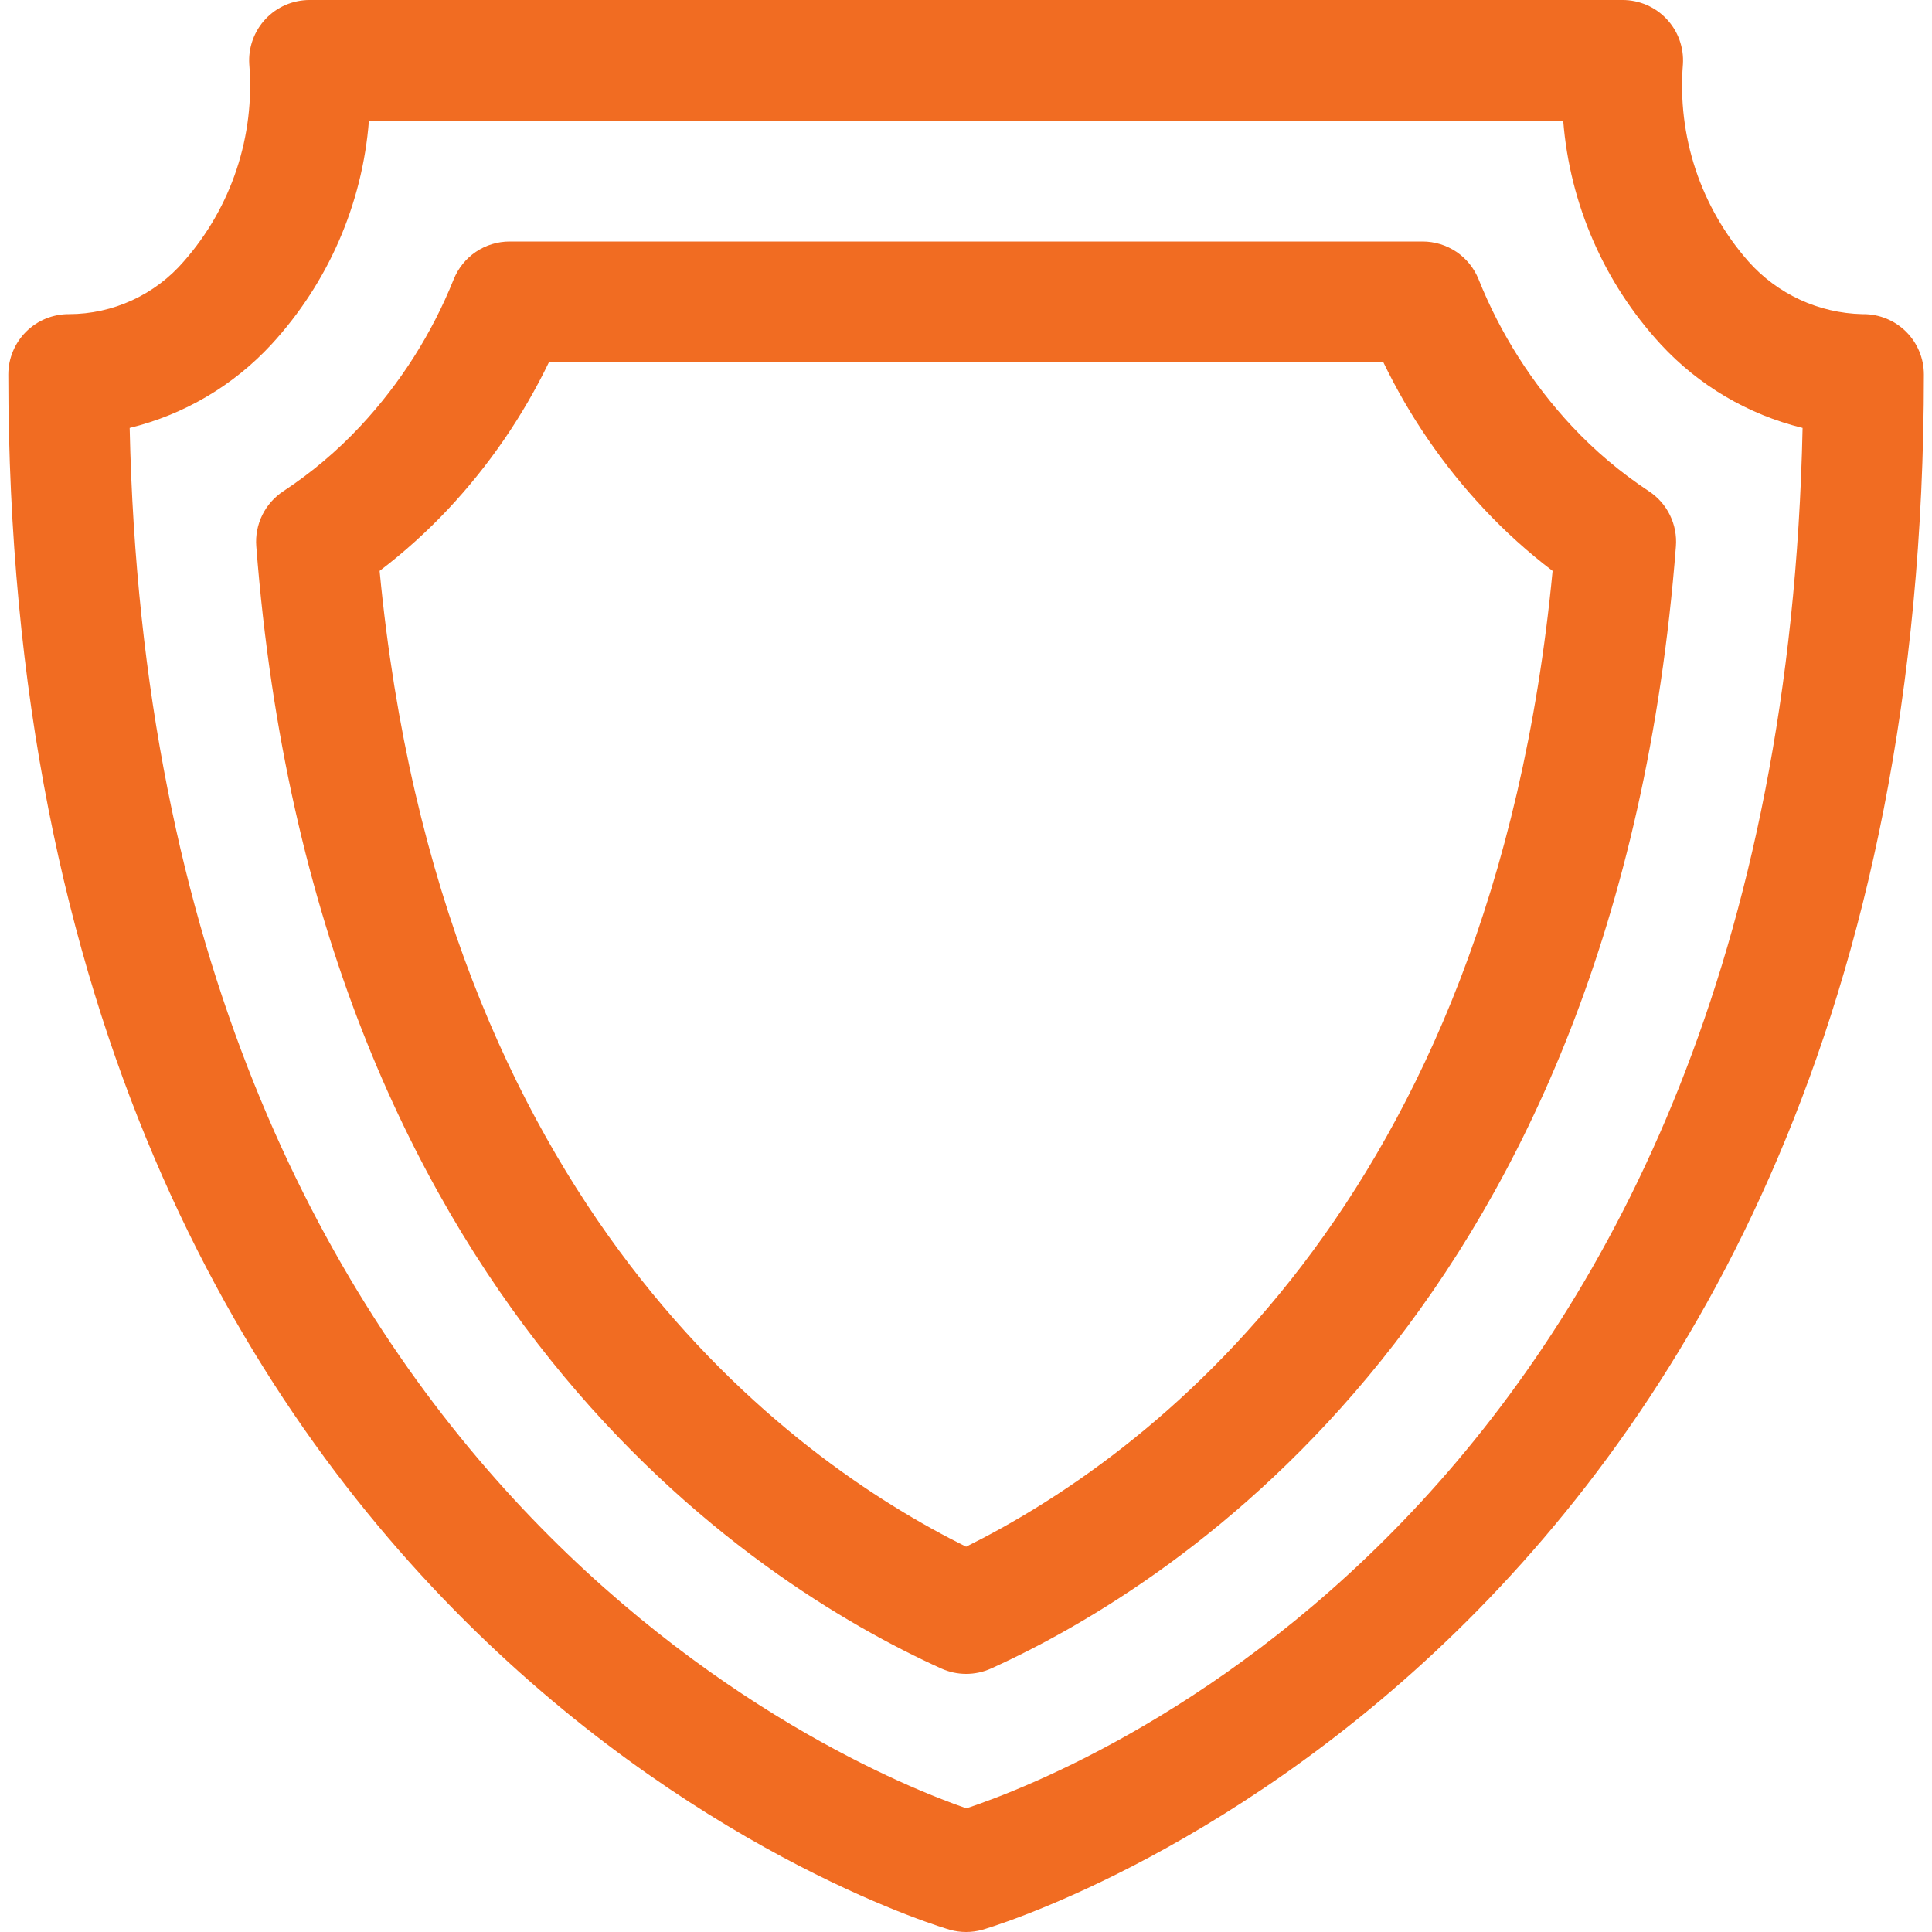 <svg width="60" height="60" viewBox="0 0 60 60" fill="none" xmlns="http://www.w3.org/2000/svg">
<g clip-path="url(#clip0_4636_7594)">
<path d="M30.003 60C29.834 60 29.666 59.977 29.504 59.932C29.212 59.85 0.258 51.392 0.258 11.631C0.258 11.383 0.307 11.139 0.402 10.911C0.497 10.682 0.636 10.475 0.811 10.301C0.986 10.127 1.194 9.989 1.423 9.895C1.652 9.802 1.897 9.754 2.144 9.756C2.821 9.755 3.489 9.608 4.104 9.325C4.718 9.043 5.265 8.631 5.707 8.119C6.44 7.287 6.998 6.315 7.347 5.263C7.697 4.211 7.831 3.098 7.741 1.993C7.725 1.737 7.761 1.481 7.848 1.24C7.935 0.999 8.07 0.778 8.245 0.592C8.421 0.405 8.632 0.256 8.867 0.154C9.103 0.053 9.356 3.46528e-06 9.612 0L50.393 0C50.65 3.46528e-06 50.903 0.053 51.138 0.154C51.373 0.256 51.585 0.405 51.76 0.592C51.936 0.778 52.071 0.999 52.158 1.24C52.244 1.481 52.281 1.737 52.265 1.993C52.175 3.098 52.309 4.211 52.658 5.263C53.008 6.316 53.566 7.287 54.299 8.119C54.744 8.62 55.287 9.024 55.895 9.305C56.502 9.587 57.162 9.74 57.832 9.756C57.845 9.757 57.859 9.757 57.873 9.756C58.37 9.756 58.847 9.953 59.199 10.305C59.55 10.656 59.748 11.133 59.748 11.631C59.748 51.392 30.794 59.852 30.502 59.932C30.339 59.977 30.171 60 30.003 60ZM4.027 13.29C4.735 46.054 26.452 54.926 30.012 56.16C33.745 54.915 55.28 46.316 55.981 13.29C54.289 12.876 52.757 11.973 51.575 10.693C49.817 8.783 48.751 6.338 48.547 3.75H11.457C11.255 6.339 10.189 8.784 8.431 10.695C7.249 11.974 5.718 12.877 4.027 13.29Z" fill="#F16C22"/>
<path d="M30.003 51.984C29.736 51.984 29.472 51.926 29.229 51.816C23.444 49.194 9.789 40.545 7.959 16.965C7.933 16.63 7.998 16.295 8.146 15.994C8.295 15.693 8.521 15.437 8.802 15.253C9.675 14.678 10.476 14.001 11.189 13.238C12.43 11.909 13.414 10.361 14.09 8.674C14.23 8.327 14.47 8.03 14.779 7.821C15.089 7.612 15.454 7.5 15.828 7.5H44.18C44.553 7.5 44.918 7.612 45.228 7.82C45.538 8.029 45.778 8.326 45.918 8.672C46.593 10.36 47.576 11.908 48.817 13.238C49.531 14.002 50.334 14.679 51.207 15.255C51.488 15.439 51.714 15.695 51.861 15.996C52.009 16.297 52.073 16.633 52.047 16.967C50.217 40.545 36.563 49.194 30.777 51.818C30.534 51.928 30.27 51.984 30.003 51.984ZM11.789 17.728C13.679 37.523 24.569 45.339 30.003 48.034C35.437 45.339 46.328 37.524 48.217 17.73C47.452 17.149 46.739 16.504 46.083 15.803C44.817 14.452 43.765 12.917 42.961 11.25H17.047C16.243 12.917 15.19 14.452 13.925 15.803C13.268 16.503 12.555 17.147 11.791 17.728H11.789Z" fill="#F16C22"/>
</g>
<defs>
<clipPath id="clip0_4636_7594">
<rect width="60" height="60" fill="white"/>
</clipPath>
</defs>
</svg>
